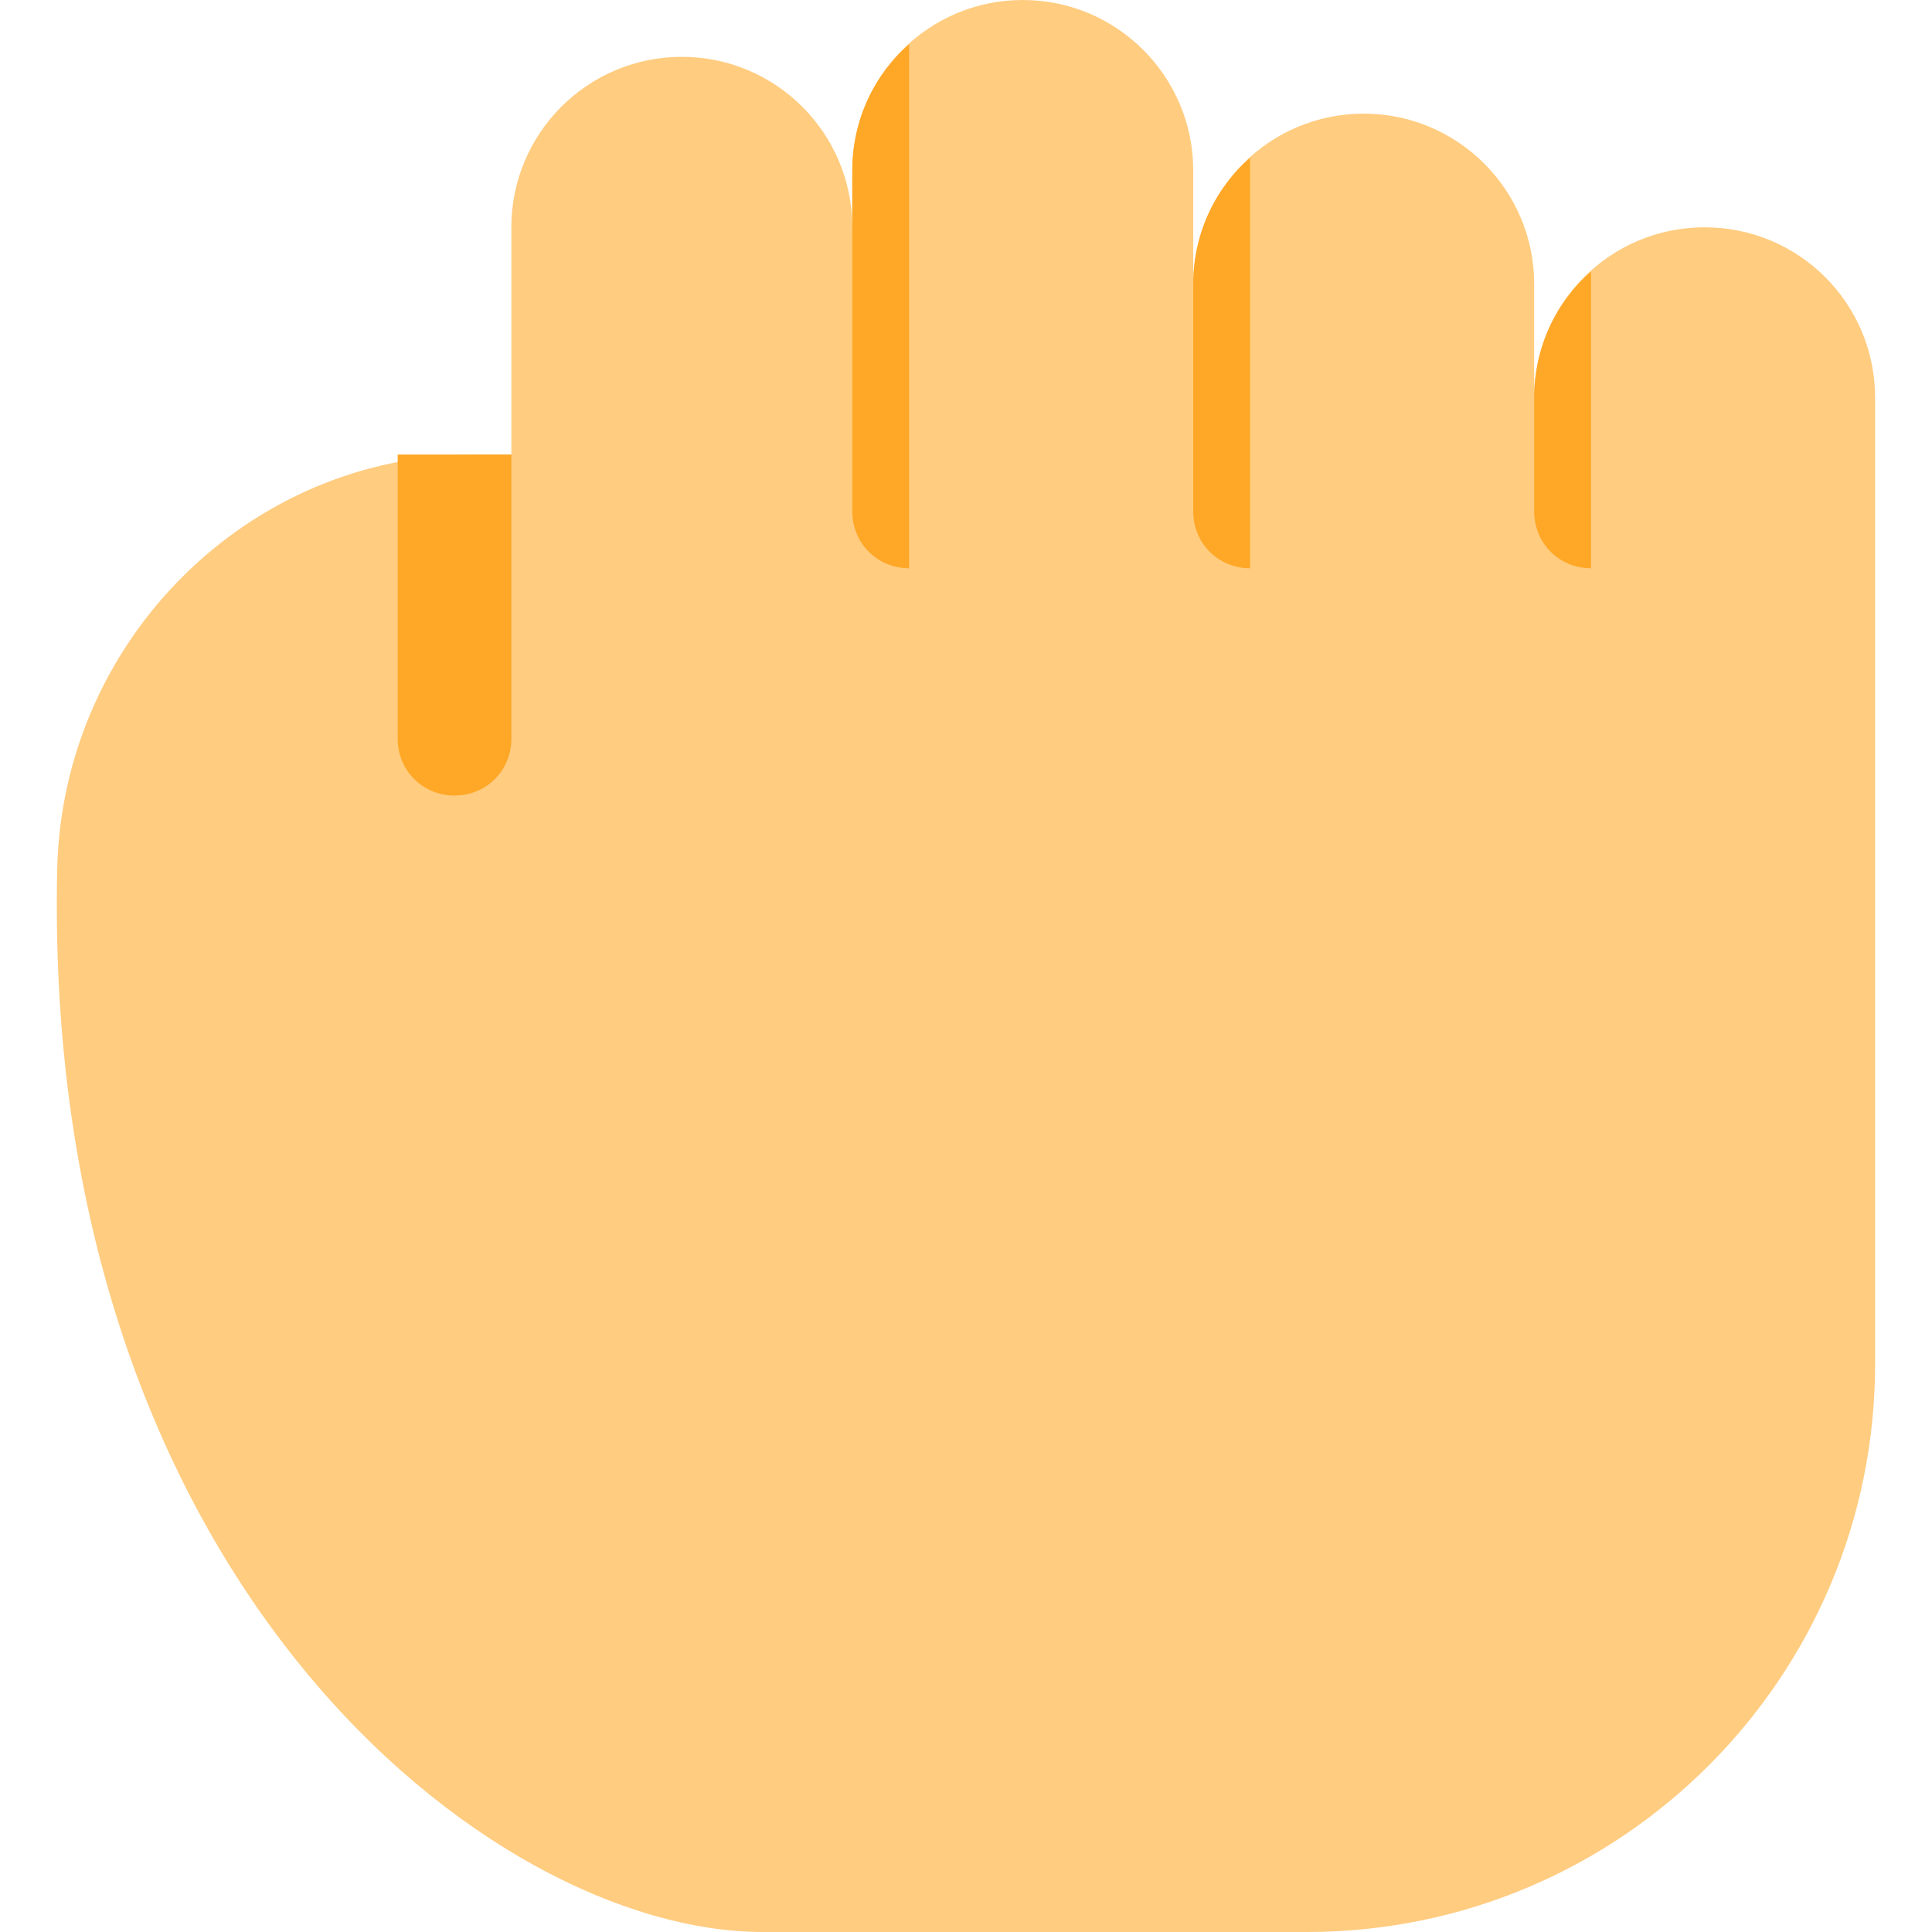 <svg height="362pt" viewBox="-10 0 362 362.667" width="362pt" xmlns="http://www.w3.org/2000/svg"><path d="m309.656 42.668c-17.707 0-32 14.293-32 32v-21.336c0-17.664-14.336-32-32-32s-32 14.336-32 32v-21.332c0-17.664-14.336-32-32-32s-32 14.336-32 32v10.668c0-17.664-14.336-32-32-32s-32 14.336-32 32v42.664h-6.723c-42.793 0-77.609 35.094-78.527 77.891-2.902 133.227 81.133 199.445 132.457 199.445h102.125c58.902 0 106.668-47.766 106.668-106.668v-181.332c0-17.707-14.297-32-32-32zm0 0" fill="#ffcc80"/><g fill="#ffa726"><path d="m288.32 50.988v55.68c-5.973 0-10.664-4.695-10.664-10.668v-21.332c0-9.387 4.051-17.922 10.664-23.68zm0 0"/><path d="m224.32 29.652v77.016c-5.973 0-10.664-4.695-10.664-10.668v-42.668c0-9.387 4.051-17.918 10.664-23.68zm0 0"/><path d="m160.32 8.32v98.348c-5.973 0-10.664-4.695-10.664-10.668v-64c0-9.387 4.051-17.922 10.664-23.68zm0 0"/><path d="m85.656 85.332v53.336c0 5.973-4.695 10.664-10.668 10.664-5.973 0-10.668-4.691-10.668-10.664v-53.336zm0 0"/></g></svg>
